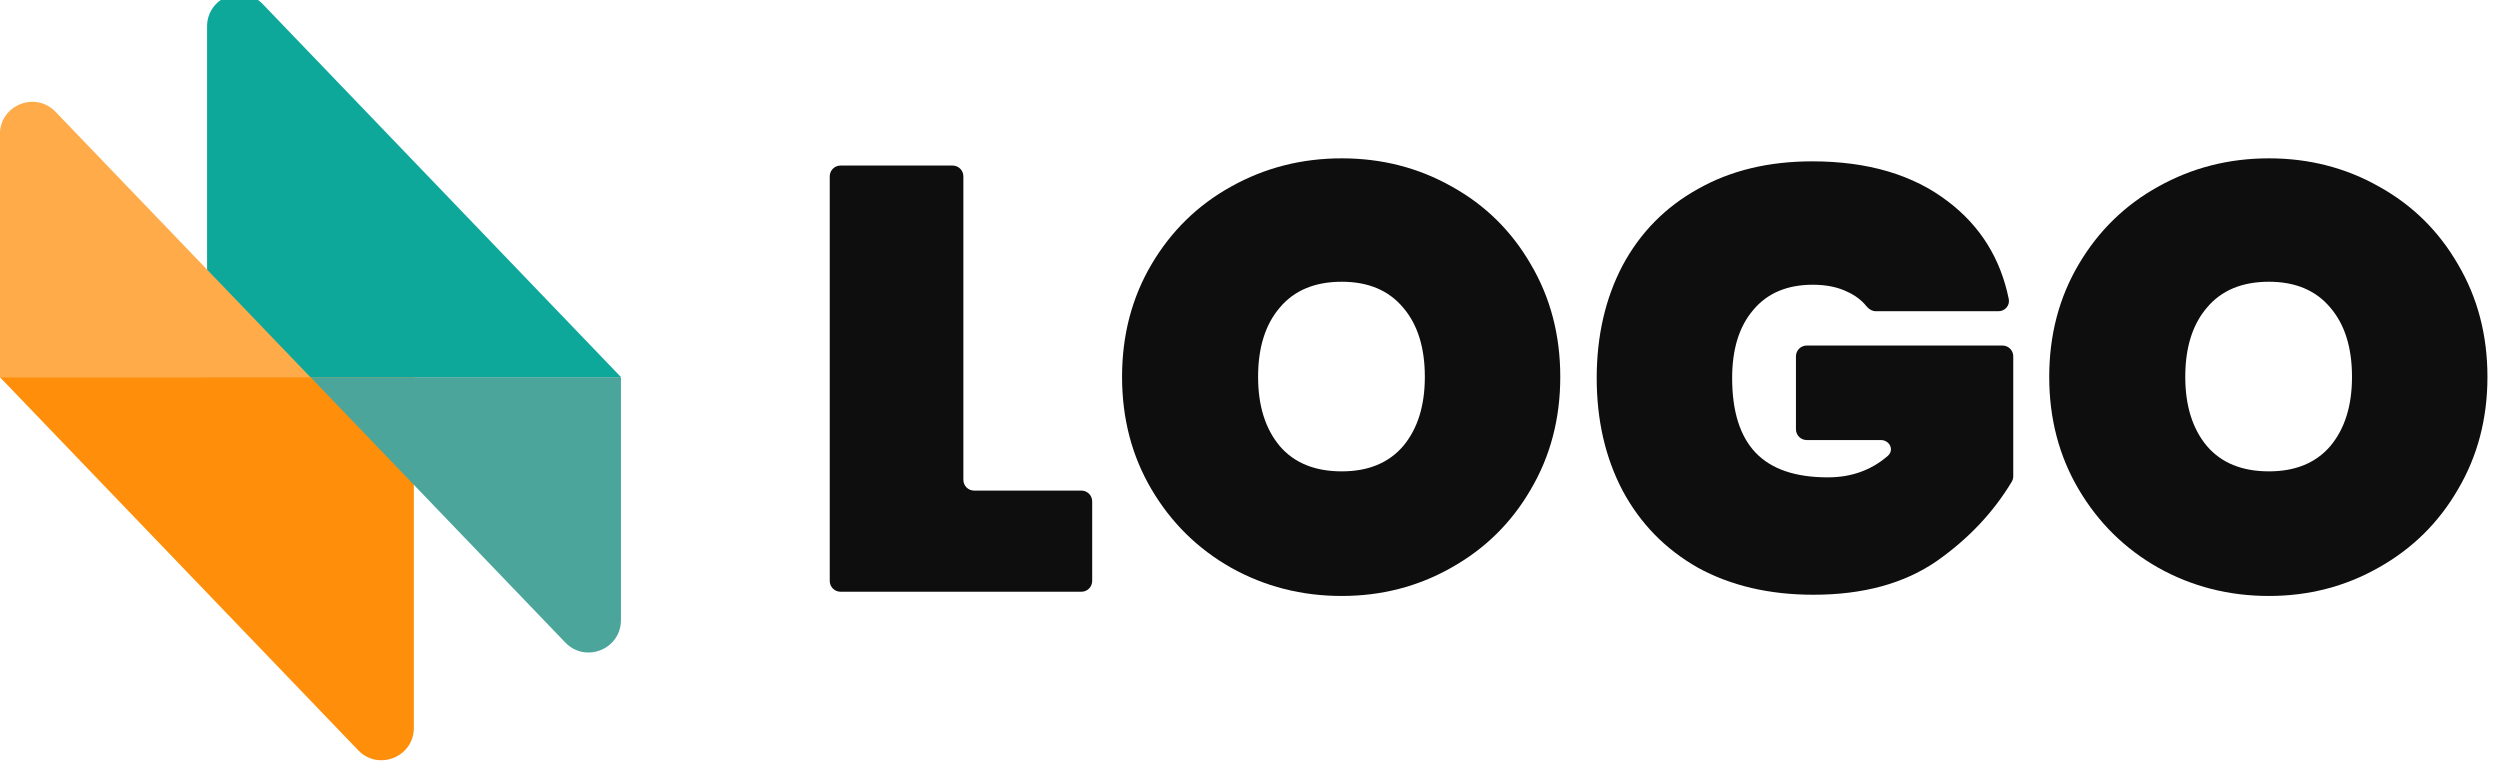 <svg width="232" height="72" viewBox="0 0 232 72" fill="none" xmlns="http://www.w3.org/2000/svg" xmlns:xlink="http://www.w3.org/1999/xlink">
<path d="M19.217,2.455C19.217,-0.247 22.509,-1.572 24.381,0.377L57.632,35L19.217,35L19.217,2.455Z" fill="#0EA89B"/>
<path d="M-0.01,12.454C-0.01,9.752 3.282,8.427 5.154,10.376L28.802,35L-0.01,35L-0.01,12.454Z" fill="#FFAB49"/>
<path d="M38.405,67.545C38.405,70.247 35.113,71.572 33.241,69.623L-0.01,35L38.405,35L38.405,67.545Z" fill="#FF8E0A"/>
<path d="M57.624,57.547C57.624,60.249 54.332,61.574 52.46,59.625L28.813,35.001L57.624,35.001L57.624,57.547Z" fill="#4CA59B"/>
<path d="M210.557,55.305C206.833,55.305 203.407,54.43 200.279,52.68C197.188,50.929 194.73,48.509 192.905,45.418C191.08,42.327 190.168,38.845 190.168,34.972C190.168,31.099 191.08,27.617 192.905,24.526C194.73,21.435 197.188,19.033 200.279,17.32C203.407,15.57 206.833,14.694 210.557,14.694C214.281,14.694 217.689,15.57 220.78,17.32C223.871,19.033 226.31,21.435 228.097,24.526C229.922,27.617 230.835,31.099 230.835,34.972C230.835,38.845 229.922,42.327 228.097,45.418C226.31,48.509 223.852,50.929 220.724,52.68C217.633,54.43 214.244,55.305 210.557,55.305ZM210.557,43.742C213.015,43.742 214.914,42.96 216.255,41.396C217.596,39.795 218.266,37.653 218.266,34.972C218.266,32.253 217.596,30.112 216.255,28.548C214.914,26.947 213.015,26.146 210.557,26.146C208.062,26.146 206.144,26.947 204.803,28.548C203.463,30.112 202.793,32.253 202.793,34.972C202.793,37.653 203.463,39.795 204.803,41.396C206.144,42.96 208.062,43.742 210.557,43.742Z" fill="#0E0E0E"/>
<path d="M174.092,28.882C173.746,28.882 173.431,28.697 173.214,28.427C172.762,27.865 172.18,27.421 171.468,27.094C170.574,26.648 169.494,26.424 168.228,26.424C165.845,26.424 164.001,27.206 162.698,28.77C161.394,30.297 160.743,32.401 160.743,35.082C160.743,38.173 161.469,40.482 162.921,42.009C164.374,43.536 166.608,44.299 169.625,44.299C171.799,44.299 173.652,43.636 175.184,42.309C175.808,41.767 175.365,40.836 174.538,40.836L167.664,40.836C167.112,40.836 166.664,40.388 166.664,39.836L166.664,33.066C166.664,32.514 167.112,32.066 167.664,32.066L185.83,32.066C186.382,32.066 186.83,32.514 186.83,33.066L186.83,44.197C186.83,44.374 186.783,44.548 186.693,44.7C184.991,47.543 182.672,49.997 179.735,52.064C176.719,54.15 172.902,55.192 168.284,55.192C164.187,55.192 160.612,54.354 157.559,52.679C154.542,50.966 152.215,48.582 150.576,45.528C148.975,42.475 148.174,38.993 148.174,35.082C148.174,31.172 148.975,27.69 150.576,24.637C152.215,21.583 154.542,19.218 157.559,17.542C160.575,15.829 164.113,14.973 168.172,14.973C173.349,14.973 177.557,16.22 180.797,18.715C183.78,20.986 185.652,23.998 186.413,27.749C186.534,28.344 186.065,28.882 185.458,28.882L174.092,28.882Z" fill="#0E0E0E"/>
<path d="M124.516,55.305C120.792,55.305 117.366,54.43 114.238,52.68C111.147,50.929 108.689,48.509 106.864,45.418C105.039,42.327 104.127,38.845 104.127,34.972C104.127,31.099 105.039,27.617 106.864,24.526C108.689,21.435 111.147,19.033 114.238,17.32C117.366,15.57 120.792,14.694 124.516,14.694C128.24,14.694 131.647,15.57 134.738,17.32C137.829,19.033 140.269,21.435 142.056,24.526C143.881,27.617 144.793,31.099 144.793,34.972C144.793,38.845 143.881,42.327 142.056,45.418C140.269,48.509 137.811,50.929 134.683,52.68C131.592,54.43 128.203,55.305 124.516,55.305ZM124.516,43.742C126.974,43.742 128.873,42.96 130.214,41.396C131.554,39.795 132.225,37.653 132.225,34.972C132.225,32.253 131.554,30.112 130.214,28.548C128.873,26.947 126.974,26.146 124.516,26.146C122.021,26.146 120.103,26.947 118.762,28.548C117.422,30.112 116.751,32.253 116.751,34.972C116.751,37.653 117.422,39.795 118.762,41.396C120.103,42.96 122.021,43.742 124.516,43.742Z" fill="#0E0E0E"/>
<path d="M89.401,44.528C89.401,45.08 89.849,45.528 90.401,45.528L100.355,45.528C100.908,45.528 101.355,45.976 101.355,46.528L101.355,53.913C101.355,54.465 100.908,54.913 100.355,54.913L78,54.913C77.448,54.913 77,54.465 77,53.913L77,16.363C77,15.811 77.448,15.363 78,15.363L88.401,15.363C88.953,15.363 89.401,15.811 89.401,16.363L89.401,44.528Z" fill="#0E0E0E"/>
</svg>
